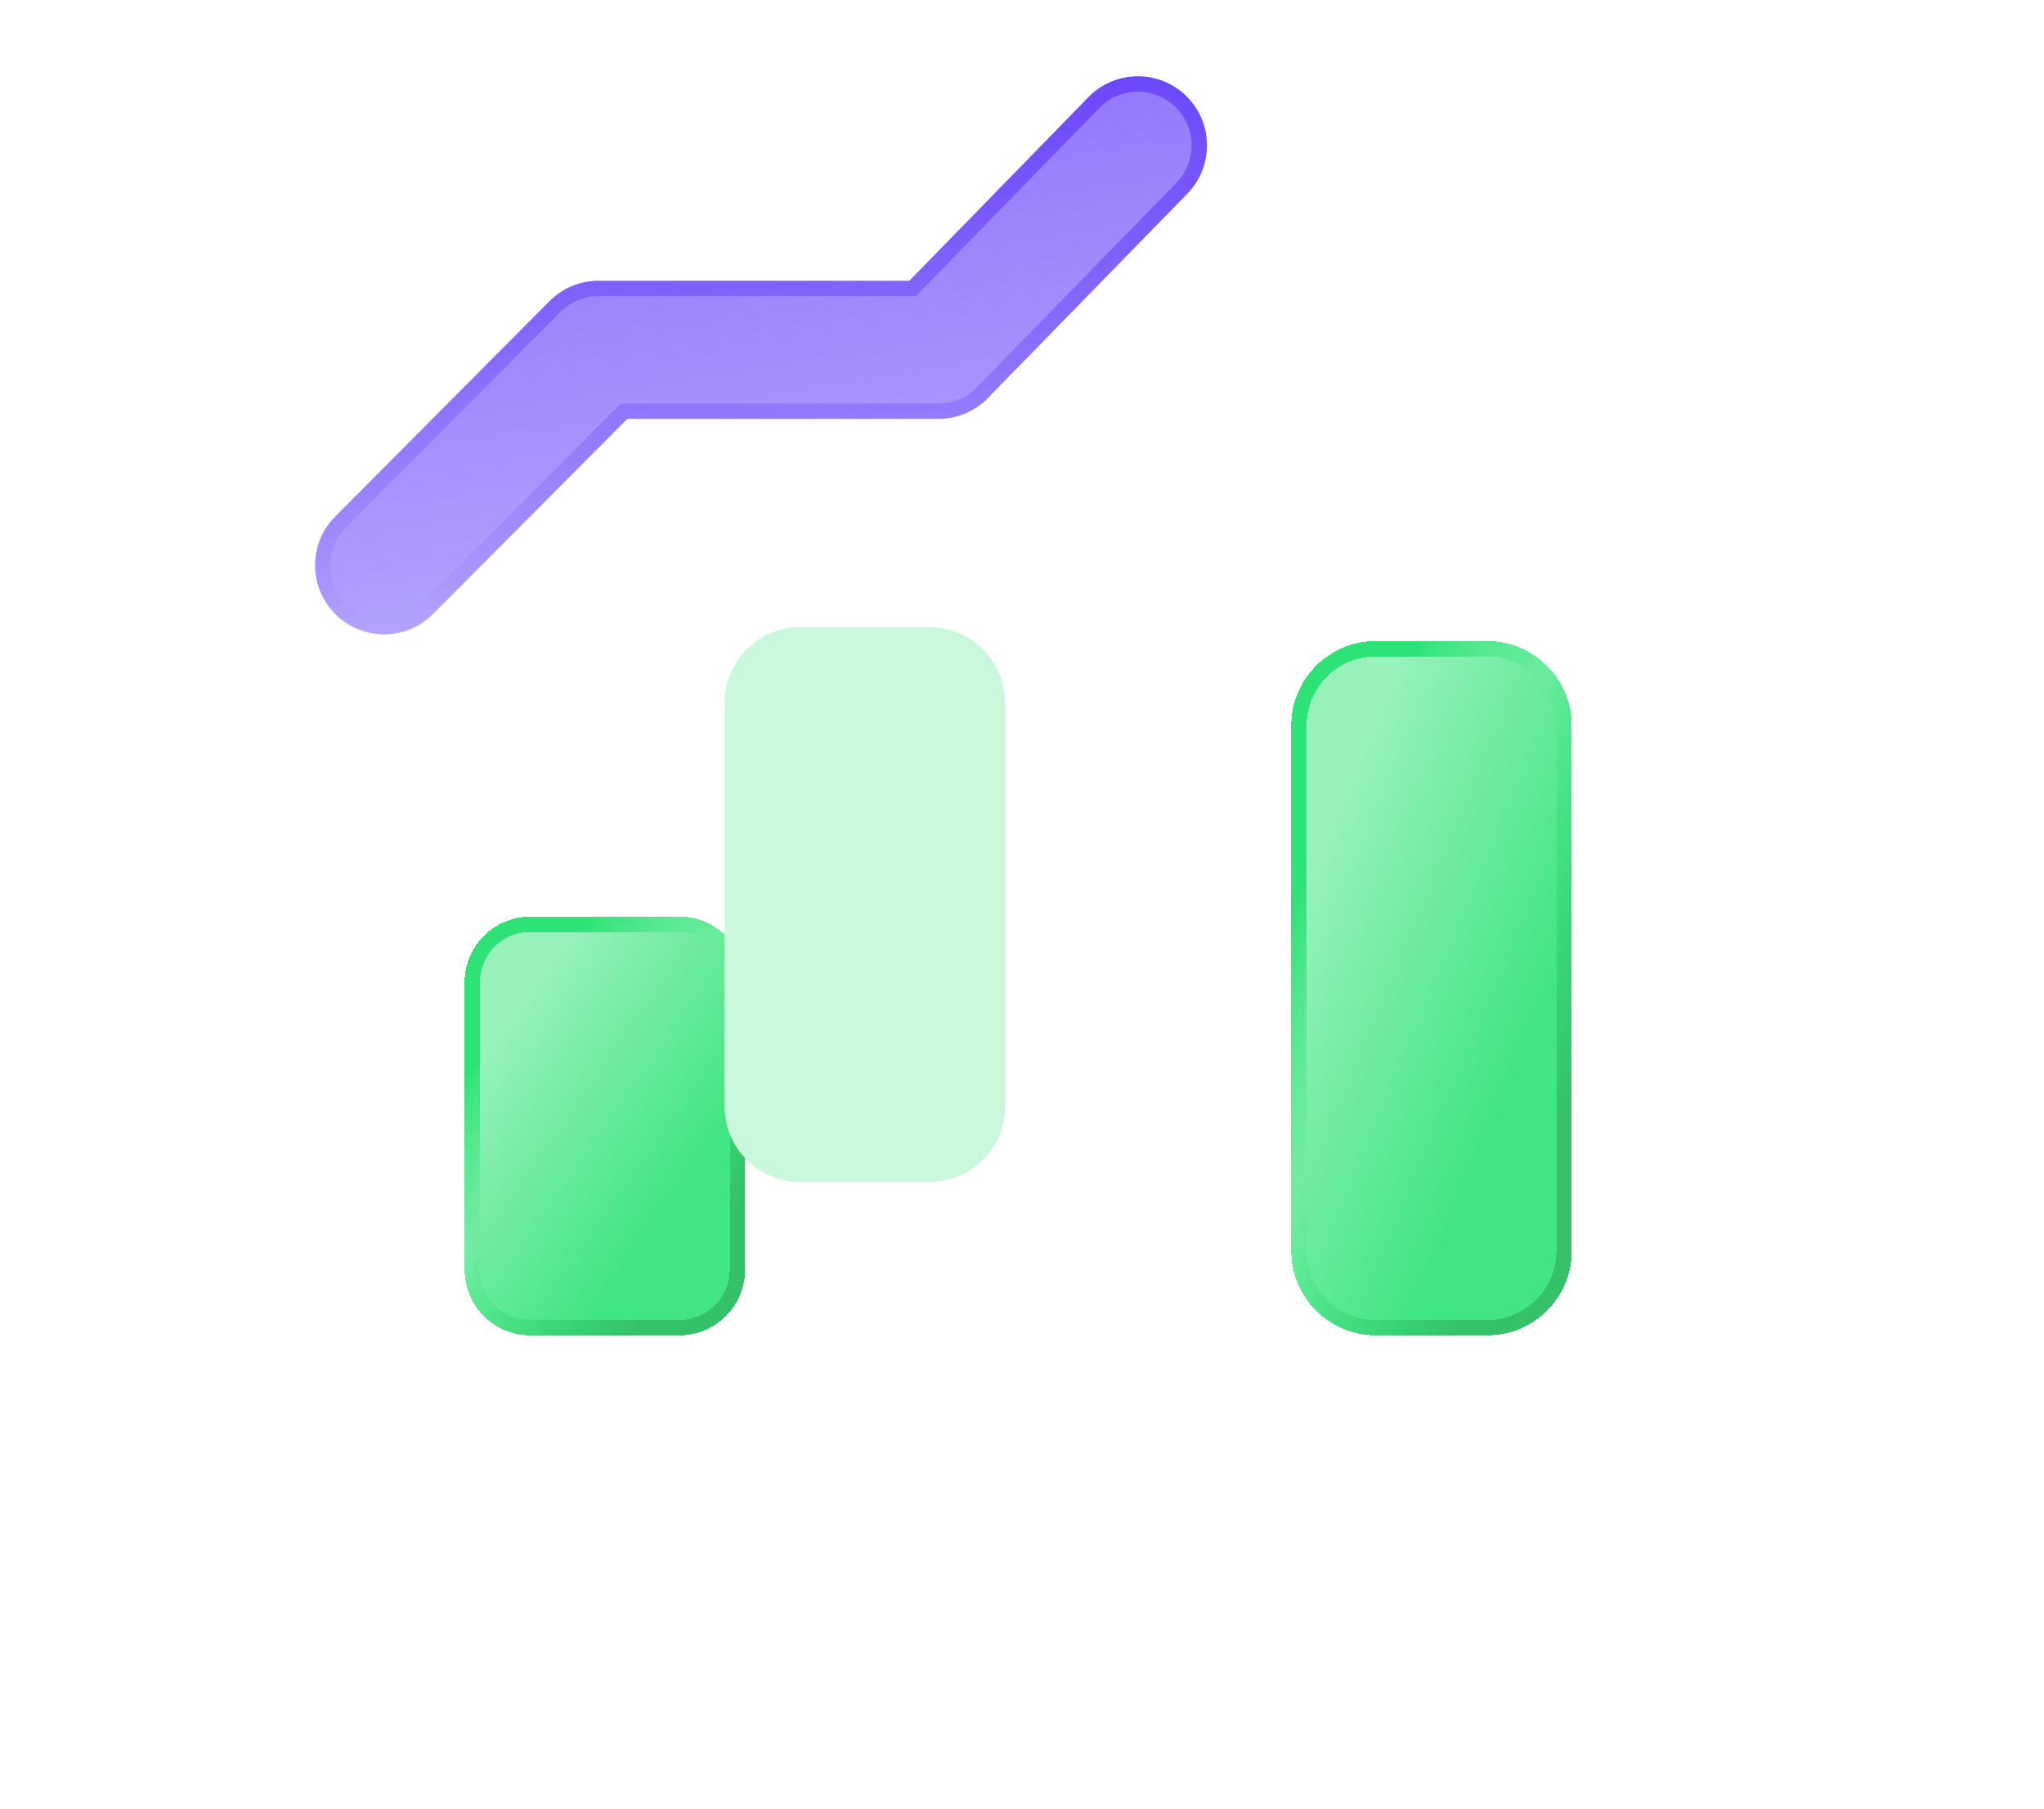 <svg xmlns="http://www.w3.org/2000/svg" width="52" height="46" viewBox="0 0 52 46" fill="none">
  <g filter="url(#filter0_bd_2689_1831)">
    <path d="M13.384 19.412H9.587C8.665 19.412 7.918 20.159 7.918 21.081V28.39C7.918 29.312 8.665 30.06 9.587 30.06H13.384C14.306 30.06 15.053 29.312 15.053 28.39V21.081C15.053 20.159 14.306 19.412 13.384 19.412Z" fill="url(#paint0_linear_2689_1831)" shape-rendering="crispEdges"/>
    <path d="M9.587 19.607H13.384C14.198 19.607 14.858 20.267 14.858 21.081V28.39C14.858 29.204 14.198 29.864 13.384 29.864H9.587C8.773 29.864 8.113 29.204 8.113 28.39V21.081C8.113 20.267 8.773 19.607 9.587 19.607Z" stroke="url(#paint1_linear_2689_1831)" stroke-width="0.39" shape-rendering="crispEdges"/>
  </g>
  <path d="M23.648 15.951H20.355C19.294 15.951 18.434 16.811 18.434 17.873V28.139C18.434 29.2 19.294 30.061 20.355 30.061H23.648C24.709 30.061 25.569 29.2 25.569 28.139V17.873C25.569 16.811 24.709 15.951 23.648 15.951Z" fill="#C9F8DC"/>
  <g filter="url(#filter1_bd_2689_1831)">
    <path d="M33.935 12.402H31.099C29.912 12.402 28.949 13.365 28.949 14.552V27.91C28.949 29.098 29.912 30.06 31.099 30.06H33.935C35.122 30.06 36.085 29.098 36.085 27.91V14.552C36.085 13.365 35.122 12.402 33.935 12.402Z" fill="url(#paint2_linear_2689_1831)" shape-rendering="crispEdges"/>
    <path d="M31.099 12.598H33.935C35.014 12.598 35.889 13.473 35.889 14.552V27.91C35.889 28.99 35.014 29.865 33.935 29.865H31.099C30.019 29.865 29.144 28.99 29.144 27.91V14.552C29.144 13.473 30.019 12.598 31.099 12.598Z" stroke="url(#paint3_linear_2689_1831)" stroke-width="0.39" shape-rendering="crispEdges"/>
  </g>
  <g filter="url(#filter2_b_2689_1831)">
    <path d="M9.772 16.134C9.324 16.134 8.876 15.963 8.533 15.622C7.845 14.938 7.843 13.826 8.527 13.139L13.982 7.659C14.312 7.328 14.759 7.142 15.226 7.142H23.134L27.692 2.471C28.369 1.777 29.481 1.764 30.175 2.441C30.869 3.118 30.883 4.23 30.206 4.924L25.131 10.124C24.8 10.463 24.347 10.654 23.874 10.654H15.956L11.016 15.617C10.673 15.961 10.222 16.134 9.772 16.134Z" fill="url(#paint4_linear_2689_1831)"/>
    <path d="M14.12 7.796L14.12 7.796C14.413 7.502 14.811 7.337 15.226 7.337H23.134H23.216L23.274 7.278L27.832 2.608L27.832 2.607C28.434 1.99 29.422 1.978 30.039 2.58C30.656 3.183 30.668 4.171 30.066 4.788L30.066 4.788L24.991 9.988L25.131 10.124L24.991 9.988C24.698 10.289 24.295 10.459 23.874 10.459H15.956H15.875L15.818 10.516L10.878 15.479C10.878 15.479 10.878 15.479 10.878 15.479C10.573 15.785 10.172 15.938 9.772 15.938C9.373 15.938 8.975 15.787 8.67 15.484C8.059 14.876 8.057 13.887 8.665 13.276C8.665 13.276 8.665 13.276 8.665 13.276L14.12 7.796Z" stroke="url(#paint5_linear_2689_1831)" stroke-width="0.39"/>
  </g>
  <defs>
    <filter id="filter0_bd_2689_1831" x="0.113" y="11.607" width="30.551" height="34.063" filterUnits="userSpaceOnUse" color-interpolation-filters="sRGB">
      <feFlood flood-opacity="0" result="BackgroundImageFix"/>
      <feGaussianBlur in="BackgroundImageFix" stdDeviation="3.902"/>
      <feComposite in2="SourceAlpha" operator="in" result="effect1_backgroundBlur_2689_1831"/>
      <feColorMatrix in="SourceAlpha" type="matrix" values="0 0 0 0 0 0 0 0 0 0 0 0 0 0 0 0 0 0 127 0" result="hardAlpha"/>
      <feOffset dx="3.902" dy="3.902"/>
      <feGaussianBlur stdDeviation="5.854"/>
      <feComposite in2="hardAlpha" operator="out"/>
      <feColorMatrix type="matrix" values="0 0 0 0 0.02 0 0 0 0 0.6 0 0 0 0 0.29 0 0 0 0.3 0"/>
      <feBlend mode="normal" in2="effect1_backgroundBlur_2689_1831" result="effect2_dropShadow_2689_1831"/>
      <feBlend mode="normal" in="SourceGraphic" in2="effect2_dropShadow_2689_1831" result="shape"/>
    </filter>
    <filter id="filter1_bd_2689_1831" x="21.144" y="4.597" width="30.551" height="41.073" filterUnits="userSpaceOnUse" color-interpolation-filters="sRGB">
      <feFlood flood-opacity="0" result="BackgroundImageFix"/>
      <feGaussianBlur in="BackgroundImageFix" stdDeviation="3.902"/>
      <feComposite in2="SourceAlpha" operator="in" result="effect1_backgroundBlur_2689_1831"/>
      <feColorMatrix in="SourceAlpha" type="matrix" values="0 0 0 0 0 0 0 0 0 0 0 0 0 0 0 0 0 0 127 0" result="hardAlpha"/>
      <feOffset dx="3.902" dy="3.902"/>
      <feGaussianBlur stdDeviation="5.854"/>
      <feComposite in2="hardAlpha" operator="out"/>
      <feColorMatrix type="matrix" values="0 0 0 0 0.02 0 0 0 0 0.6 0 0 0 0 0.29 0 0 0 0.3 0"/>
      <feBlend mode="normal" in2="effect1_backgroundBlur_2689_1831" result="effect2_dropShadow_2689_1831"/>
      <feBlend mode="normal" in="SourceGraphic" in2="effect2_dropShadow_2689_1831" result="shape"/>
    </filter>
    <filter id="filter2_b_2689_1831" x="6.455" y="0.38" width="25.809" height="17.313" filterUnits="userSpaceOnUse" color-interpolation-filters="sRGB">
      <feFlood flood-opacity="0" result="BackgroundImageFix"/>
      <feGaussianBlur in="BackgroundImageFix" stdDeviation="0.78"/>
      <feComposite in2="SourceAlpha" operator="in" result="effect1_backgroundBlur_2689_1831"/>
      <feBlend mode="normal" in="SourceGraphic" in2="effect1_backgroundBlur_2689_1831" result="shape"/>
    </filter>
    <linearGradient id="paint0_linear_2689_1831" x1="8.056" y1="19.412" x2="18.679" y2="26.823" gradientUnits="userSpaceOnUse">
      <stop offset="0.182" stop-color="#2DE376" stop-opacity="0.5"/>
      <stop offset="0.64" stop-color="#2DE376" stop-opacity="0.9"/>
    </linearGradient>
    <linearGradient id="paint1_linear_2689_1831" x1="7.918" y1="18.173" x2="18.173" y2="26.353" gradientUnits="userSpaceOnUse">
      <stop offset="0.25" stop-color="#2DE376"/>
      <stop offset="0.471" stop-color="#2DE376" stop-opacity="0"/>
      <stop offset="0.817" stop-color="#35C168"/>
    </linearGradient>
    <linearGradient id="paint2_linear_2689_1831" x1="29.087" y1="12.402" x2="42.506" y2="18.047" gradientUnits="userSpaceOnUse">
      <stop offset="0.182" stop-color="#2DE376" stop-opacity="0.5"/>
      <stop offset="0.64" stop-color="#2DE376" stop-opacity="0.9"/>
    </linearGradient>
    <linearGradient id="paint3_linear_2689_1831" x1="28.949" y1="10.348" x2="42.577" y2="16.902" gradientUnits="userSpaceOnUse">
      <stop offset="0.25" stop-color="#2DE376"/>
      <stop offset="0.471" stop-color="#2DE376" stop-opacity="0"/>
      <stop offset="0.817" stop-color="#35C168"/>
    </linearGradient>
    <linearGradient id="paint4_linear_2689_1831" x1="23.954" y1="26.69" x2="18.928" y2="-5.875" gradientUnits="userSpaceOnUse">
      <stop offset="0.082" stop-color="#8566FF" stop-opacity="0.3"/>
      <stop offset="0.424" stop-color="#5F38FB" stop-opacity="0.5"/>
      <stop offset="0.762" stop-color="#5F38FB" stop-opacity="0.7"/>
    </linearGradient>
    <linearGradient id="paint5_linear_2689_1831" x1="19.36" y1="33.024" x2="18.199" y2="-9.171" gradientUnits="userSpaceOnUse">
      <stop offset="0.137" stop-color="#AF9BFD"/>
      <stop offset="0.41" stop-color="#5F38FB" stop-opacity="0"/>
      <stop offset="0.835" stop-color="#5F38FB"/>
    </linearGradient>
  </defs>
</svg>